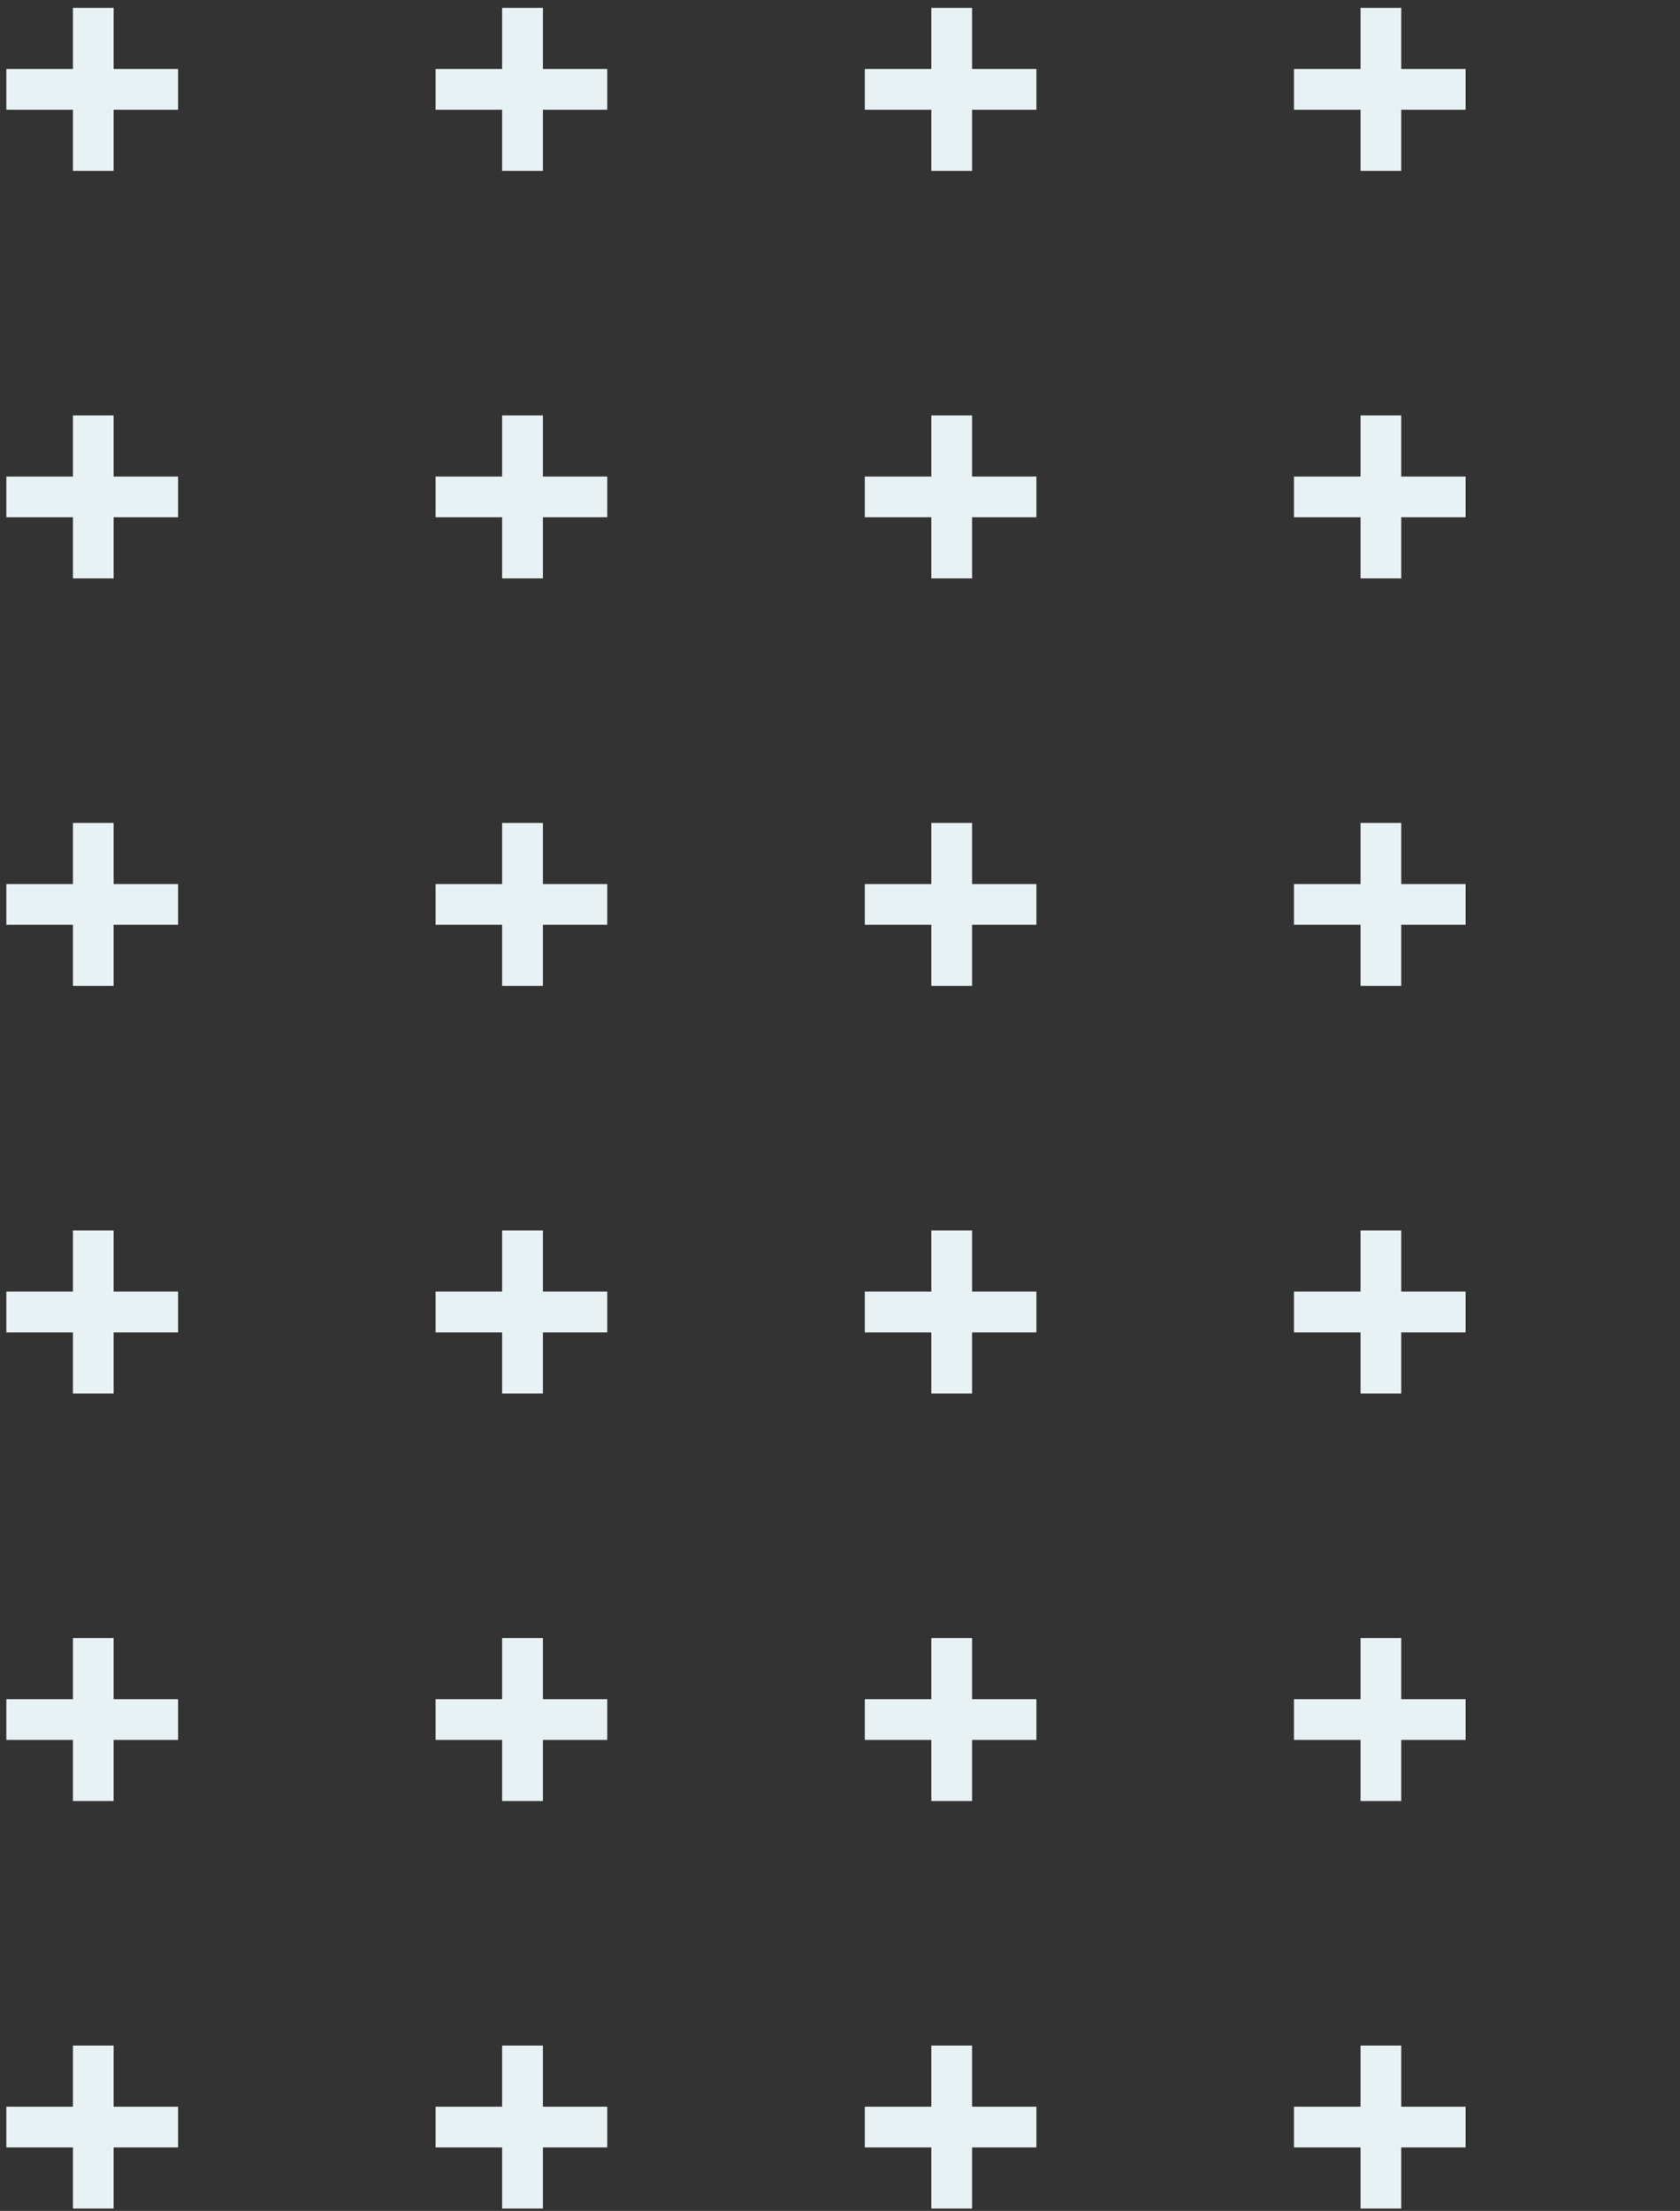 <svg width="165" height="217" viewBox="0 0 165 217" fill="none" xmlns="http://www.w3.org/2000/svg">
<rect x="0" y="0" width="165" height="217" fill="#333333" stroke="none"/>
<line x1="127.085" y1="8.77" x2="143.946" y2="8.77" stroke="#E8F1F3" stroke-width="4"/>
<line x1="135.623" y1="16.77" x2="135.623" y2="0.77" stroke="#E8F1F3" stroke-width="4"/>
<line x1="127.085" y1="48.77" x2="143.946" y2="48.77" stroke="#E8F1F3" stroke-width="4"/>
<line x1="135.623" y1="56.77" x2="135.623" y2="40.77" stroke="#E8F1F3" stroke-width="4"/>
<line x1="84.932" y1="48.77" x2="101.793" y2="48.77" stroke="#E8F1F3" stroke-width="4"/>
<line x1="93.47" y1="56.77" x2="93.47" y2="40.77" stroke="#E8F1F3" stroke-width="4"/>
<line x1="127.085" y1="88.77" x2="143.946" y2="88.77" stroke="#E8F1F3" stroke-width="4"/>
<line x1="135.623" y1="96.77" x2="135.623" y2="80.77" stroke="#E8F1F3" stroke-width="4"/>
<line x1="84.932" y1="88.77" x2="101.793" y2="88.77" stroke="#E8F1F3" stroke-width="4"/>
<line x1="93.47" y1="96.77" x2="93.47" y2="80.77" stroke="#E8F1F3" stroke-width="4"/>
<line x1="84.932" y1="8.77" x2="101.793" y2="8.77" stroke="#E8F1F3" stroke-width="4"/>
<line x1="93.47" y1="16.77" x2="93.47" y2="0.77" stroke="#E8F1F3" stroke-width="4"/>
<line x1="127.085" y1="128.77" x2="143.946" y2="128.77" stroke="#E8F1F3" stroke-width="4"/>
<line x1="135.623" y1="136.77" x2="135.623" y2="120.77" stroke="#E8F1F3" stroke-width="4"/>
<line x1="127.085" y1="168.77" x2="143.946" y2="168.77" stroke="#E8F1F3" stroke-width="4"/>
<line x1="135.623" y1="176.77" x2="135.623" y2="160.77" stroke="#E8F1F3" stroke-width="4"/>
<line x1="84.932" y1="168.77" x2="101.793" y2="168.77" stroke="#E8F1F3" stroke-width="4"/>
<line x1="93.47" y1="176.77" x2="93.47" y2="160.77" stroke="#E8F1F3" stroke-width="4"/>
<line x1="127.085" y1="208.77" x2="143.946" y2="208.77" stroke="#E8F1F3" stroke-width="4"/>
<line x1="135.623" y1="216.77" x2="135.623" y2="200.77" stroke="#E8F1F3" stroke-width="4"/>
<line x1="84.932" y1="208.77" x2="101.793" y2="208.77" stroke="#E8F1F3" stroke-width="4"/>
<line x1="93.47" y1="216.77" x2="93.47" y2="200.77" stroke="#E8F1F3" stroke-width="4"/>
<line x1="84.932" y1="128.77" x2="101.793" y2="128.77" stroke="#E8F1F3" stroke-width="4"/>
<line x1="93.47" y1="136.77" x2="93.47" y2="120.77" stroke="#E8F1F3" stroke-width="4"/>
<line x1="42.779" y1="8.77" x2="59.64" y2="8.77" stroke="#E8F1F3" stroke-width="4"/>
<line x1="51.317" y1="16.77" x2="51.317" y2="0.77" stroke="#E8F1F3" stroke-width="4"/>
<line x1="42.779" y1="48.77" x2="59.64" y2="48.77" stroke="#E8F1F3" stroke-width="4"/>
<line x1="51.317" y1="56.77" x2="51.317" y2="40.77" stroke="#E8F1F3" stroke-width="4"/>
<line x1="0.625" y1="48.77" x2="17.487" y2="48.77" stroke="#E8F1F3" stroke-width="4"/>
<line x1="9.164" y1="56.77" x2="9.164" y2="40.77" stroke="#E8F1F3" stroke-width="4"/>
<line x1="42.779" y1="88.77" x2="59.64" y2="88.77" stroke="#E8F1F3" stroke-width="4"/>
<line x1="51.317" y1="96.77" x2="51.317" y2="80.77" stroke="#E8F1F3" stroke-width="4"/>
<line x1="0.625" y1="88.77" x2="17.487" y2="88.77" stroke="#E8F1F3" stroke-width="4"/>
<line x1="9.164" y1="96.77" x2="9.164" y2="80.77" stroke="#E8F1F3" stroke-width="4"/>
<line x1="0.625" y1="8.77" x2="17.487" y2="8.77" stroke="#E8F1F3" stroke-width="4"/>
<line x1="9.164" y1="16.77" x2="9.164" y2="0.77" stroke="#E8F1F3" stroke-width="4"/>
<line x1="42.779" y1="128.77" x2="59.64" y2="128.77" stroke="#E8F1F3" stroke-width="4"/>
<line x1="51.317" y1="136.77" x2="51.317" y2="120.77" stroke="#E8F1F3" stroke-width="4"/>
<line x1="42.779" y1="168.77" x2="59.64" y2="168.77" stroke="#E8F1F3" stroke-width="4"/>
<line x1="51.317" y1="176.77" x2="51.317" y2="160.77" stroke="#E8F1F3" stroke-width="4"/>
<line x1="0.625" y1="168.77" x2="17.487" y2="168.77" stroke="#E8F1F3" stroke-width="4"/>
<line x1="9.164" y1="176.77" x2="9.164" y2="160.77" stroke="#E8F1F3" stroke-width="4"/>
<line x1="42.779" y1="208.77" x2="59.64" y2="208.77" stroke="#E8F1F3" stroke-width="4"/>
<line x1="51.317" y1="216.77" x2="51.317" y2="200.77" stroke="#E8F1F3" stroke-width="4"/>
<line x1="0.625" y1="208.77" x2="17.487" y2="208.77" stroke="#E8F1F3" stroke-width="4"/>
<line x1="9.164" y1="216.77" x2="9.164" y2="200.77" stroke="#E8F1F3" stroke-width="4"/>
<line x1="0.625" y1="128.77" x2="17.487" y2="128.77" stroke="#E8F1F3" stroke-width="4"/>
<line x1="9.164" y1="136.77" x2="9.164" y2="120.77" stroke="#E8F1F3" stroke-width="4"/>
</svg>
